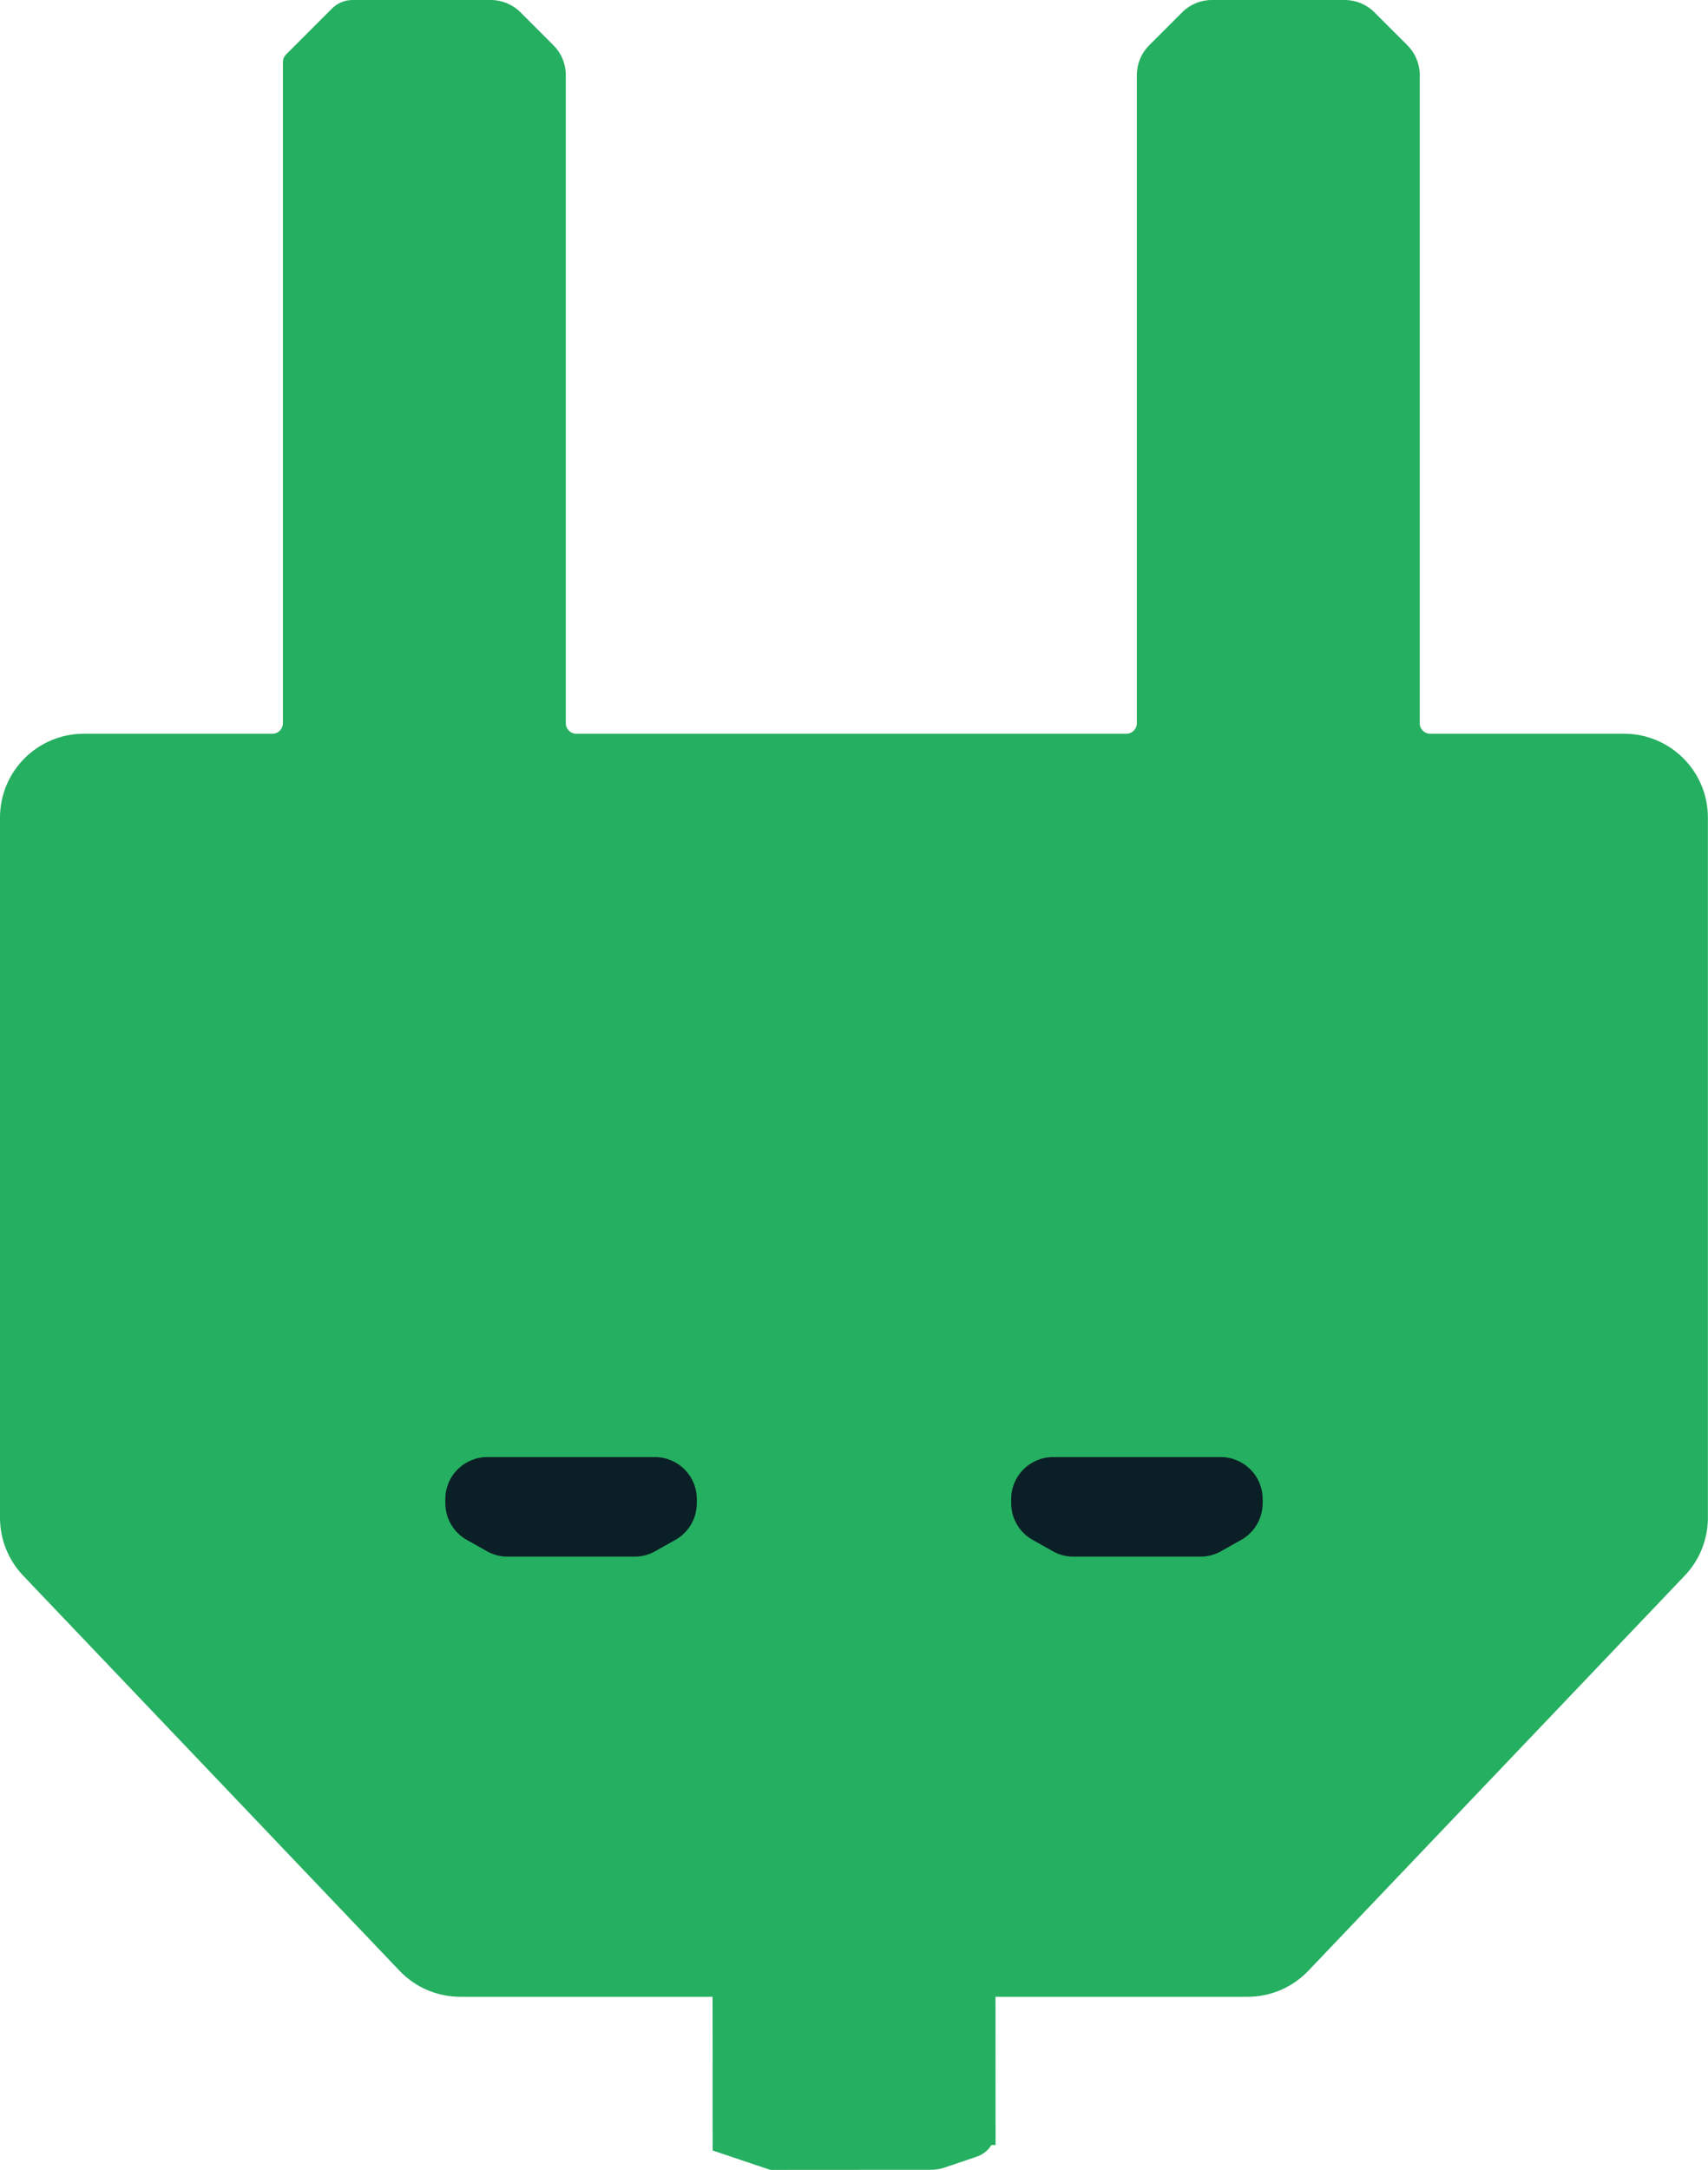 <svg width="326" height="414" viewBox="0 0 326 414" fill="none" xmlns="http://www.w3.org/2000/svg">
<path d="M93.681 0C95.802 0 97.837 0.843 99.337 2.343L105.65 8.656C107.075 10.081 107.906 11.989 107.985 13.995L107.993 14.003V137.991C107.993 139.096 108.889 139.991 109.993 139.991H214.985C216.09 139.991 216.985 139.096 216.985 137.991V14.003L216.993 13.995C217.073 11.989 217.903 10.081 219.328 8.656L225.642 2.343C227.142 0.843 229.177 0 231.298 0H256.669C258.79 6.15884e-05 260.825 0.843 262.325 2.343L268.639 8.656C270.064 10.081 270.894 11.989 270.974 13.995L270.981 14.003V137.991C270.981 139.096 271.877 139.991 272.981 139.991H309.979C318.815 139.991 325.979 147.155 325.979 155.991V289.578C325.979 293.688 324.397 297.641 321.562 300.616L249.713 376.014C246.693 379.182 242.507 380.976 238.13 380.976H190.003L190.021 409.252L189.224 409.253C188.59 410.276 187.611 411.077 186.415 411.481L180.269 413.56C179.445 413.838 178.581 413.981 177.712 413.981L147.331 414C147.13 414 146.929 413.968 146.738 413.903L136.025 410.297L136.007 380.976H87.849C83.472 380.975 79.285 379.182 76.266 376.014L4.417 300.616C1.582 297.641 0 293.688 0 289.578V155.991C0 147.155 7.164 139.992 16 139.991H51.997C53.102 139.991 53.997 139.096 53.997 137.991V11.826C53.997 11.296 54.208 10.787 54.583 10.412L63.386 1.61C64.417 0.58 65.816 0 67.273 0H93.681Z" fill="#25AF60"/>
<path d="M124.997 278C129.415 278 132.997 281.582 132.997 286V286.816C132.997 289.707 131.438 292.373 128.918 293.79L125.046 295.967C123.849 296.64 122.498 296.994 121.125 296.994H96.872C95.499 296.994 94.148 296.64 92.951 295.967L89.079 293.79C86.56 292.373 85 289.707 85 286.816V286C85 281.582 88.582 278 93 278H124.997Z" fill="#0B1F26"/>
<path d="M232.997 278C237.415 278 240.997 281.582 240.997 286V286.816C240.997 289.707 239.438 292.373 236.918 293.79L233.046 295.967C231.849 296.64 230.498 296.994 229.125 296.994H204.872C203.499 296.994 202.148 296.64 200.951 295.967L197.079 293.79C194.56 292.373 193 289.707 193 286.816V286C193 281.582 196.582 278 201 278H232.997Z" fill="#0B1F26"/>
</svg>
